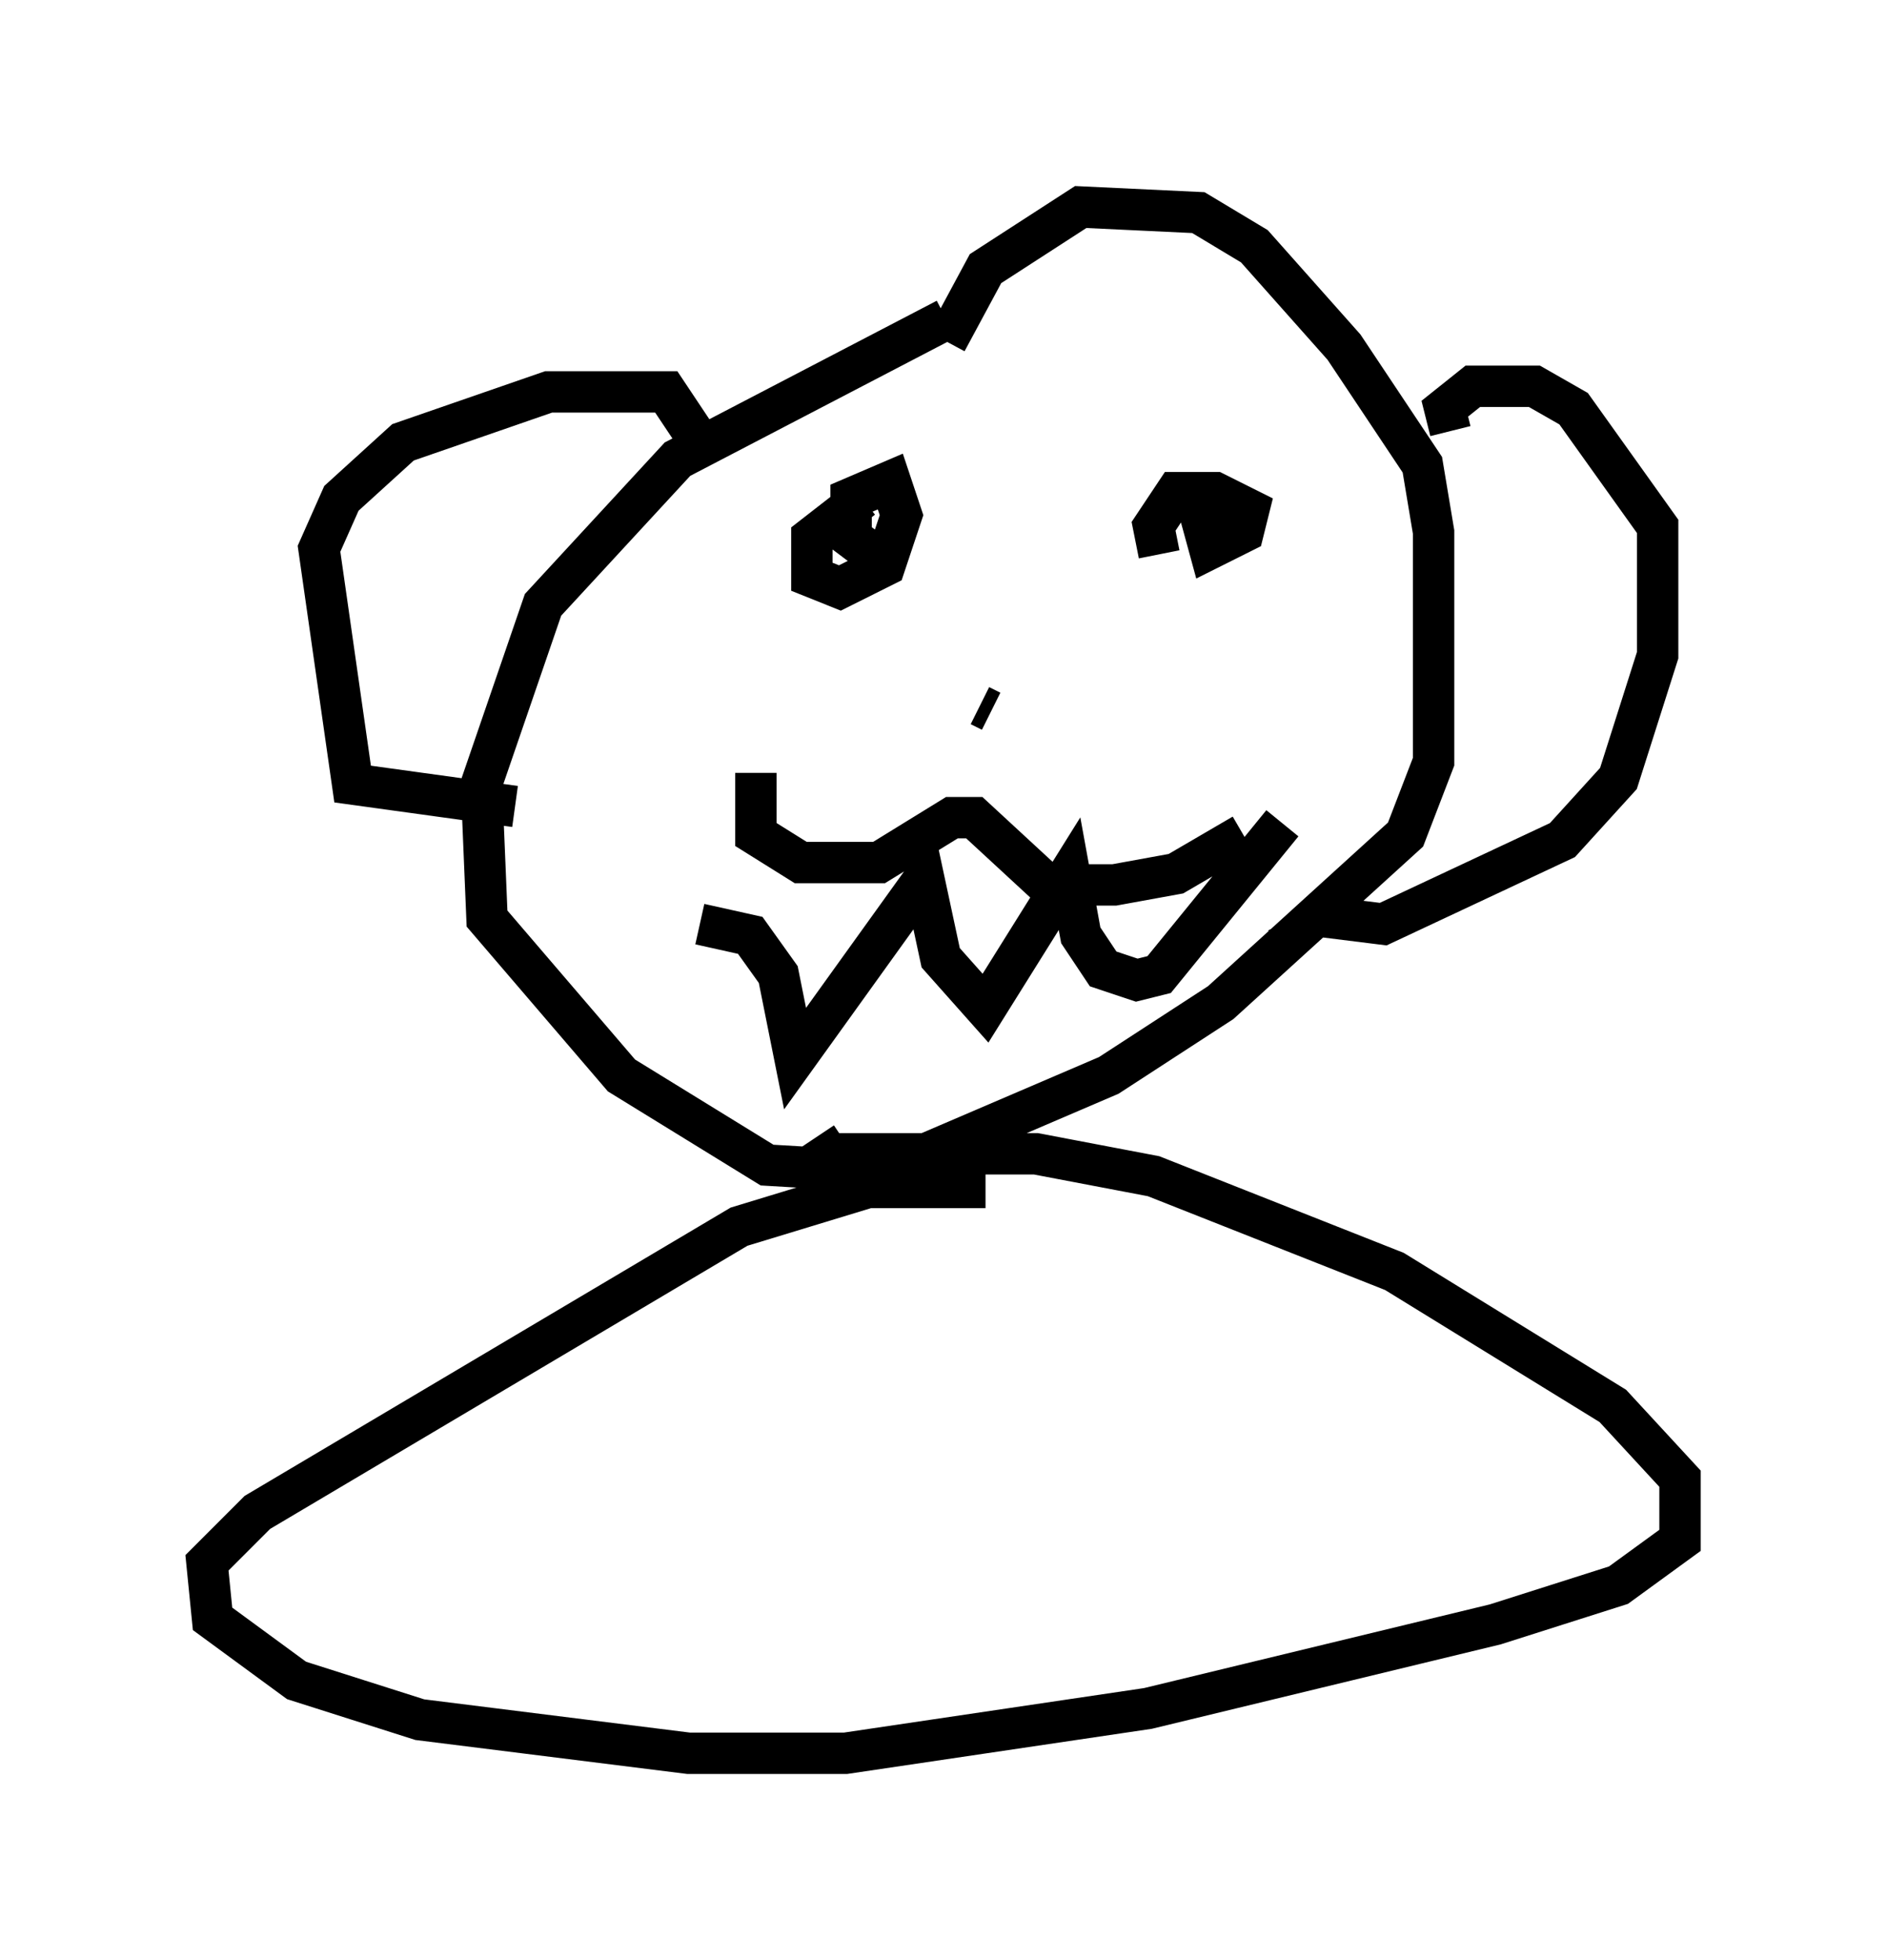 <?xml version="1.0" encoding="utf-8" ?>
<svg baseProfile="full" height="47.347" version="1.1" width="45.588" xmlns="http://www.w3.org/2000/svg" xmlns:ev="http://www.w3.org/2001/xml-events" xmlns:xlink="http://www.w3.org/1999/xlink"><defs /><rect fill="white" height="47.347" width="45.588" x="0" y="0" /><path d="M25.839, 7.03 m-2.977, 0.677 l-6.495, 3.383 -3.248, 3.518 l-1.488, 4.33 0.135, 3.248 l3.248, 3.789 3.518, 2.165 l2.3, 0.135 1.218, -0.271 l4.736, -2.03 2.706, -1.759 l4.465, -4.059 0.677, -1.759 l0.0, -5.548 -0.271, -1.624 l-1.894, -2.842 -2.165, -2.436 l-1.353, -0.812 -2.842, -0.135 l-2.3, 1.488 -0.947, 1.759 m12.178, 2.165 l-0.135, -0.541 0.677, -0.541 l1.488, 0.0 0.947, 0.541 l2.03, 2.842 0.0, 3.112 l-0.947, 2.977 -1.353, 1.488 l-4.33, 2.03 -1.083, -0.135 l0.271, -0.135 m-15.697, -11.367 l-0.812, -1.218 -2.842, 0.0 l-3.518, 1.218 -1.488, 1.353 l-0.541, 1.218 0.812, 5.683 l3.924, 0.541 m8.66, -6.089 l-0.541, -0.406 0.0, -0.947 l0.947, -0.406 0.271, 0.812 l-0.406, 1.218 -1.083, 0.541 l-0.677, -0.271 0.0, -0.947 l1.218, -0.947 m7.172, 1.353 l-0.135, -0.677 0.541, -0.812 l0.947, 0.0 0.812, 0.406 l-0.135, 0.541 -0.812, 0.406 l-0.406, -1.488 m-4.871, 5.413 l-0.271, -0.135 m-5.413, 1.624 l0.0, 1.488 1.083, 0.677 l1.894, 0.0 1.759, -1.083 l0.541, 0.0 1.759, 1.624 l1.624, 0.0 1.488, -0.271 l1.624, -0.947 m-13.126, 2.165 l1.218, 0.271 0.677, 0.947 l0.406, 2.03 3.112, -4.33 l0.406, 1.894 1.083, 1.218 l2.03, -3.248 0.271, 1.488 l0.541, 0.812 0.812, 0.271 l0.541, -0.135 2.977, -3.654 m-7.172, 8.796 l-2.842, 0.0 -3.112, 0.947 l-11.637, 6.901 -1.218, 1.218 l0.135, 1.353 2.03, 1.488 l2.977, 0.947 6.495, 0.812 l3.789, 0.0 7.307, -1.083 l8.39, -2.03 2.977, -0.947 l1.488, -1.083 0.0, -1.488 l-1.624, -1.759 -5.277, -3.248 l-5.819, -2.3 -2.842, -0.541 l-5.007, 0.0 0.406, -0.271 " fill="none" stroke="black" stroke-width="1" /></svg>